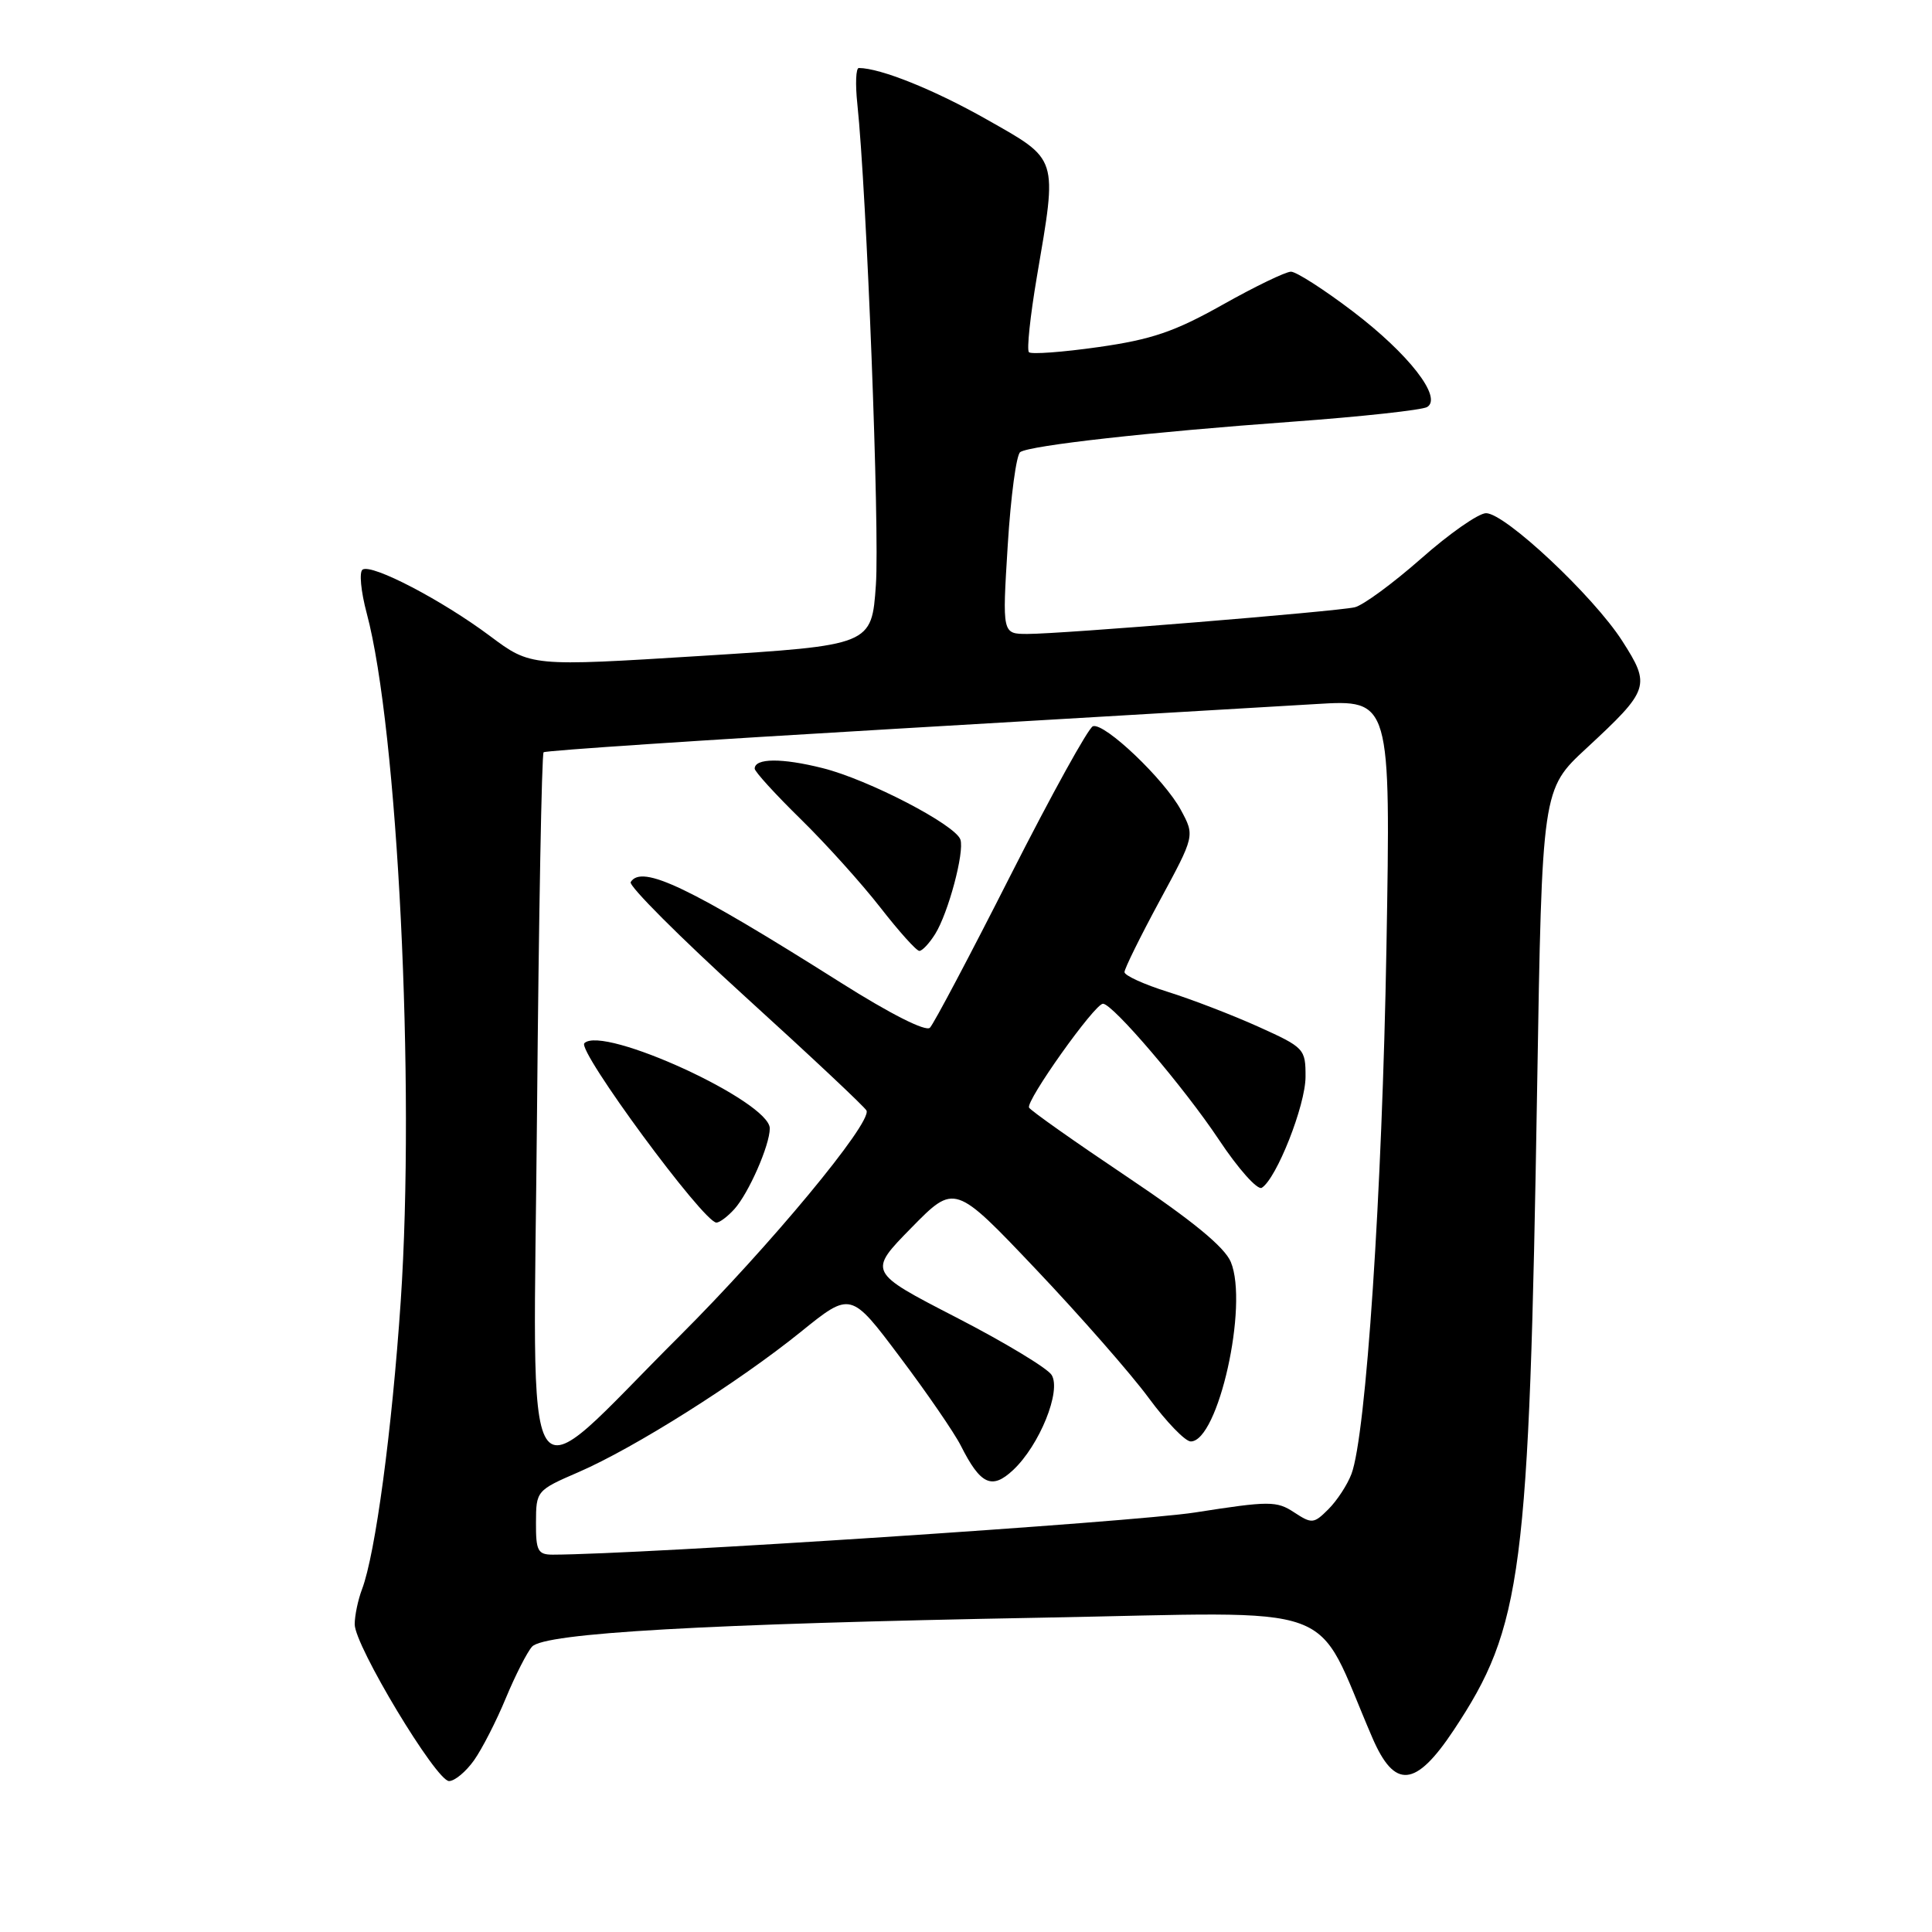 <?xml version="1.0" encoding="UTF-8" standalone="no"?>
<!DOCTYPE svg PUBLIC "-//W3C//DTD SVG 1.1//EN" "http://www.w3.org/Graphics/SVG/1.1/DTD/svg11.dtd" >
<svg xmlns="http://www.w3.org/2000/svg" xmlns:xlink="http://www.w3.org/1999/xlink" version="1.1" viewBox="0 0 256 256">
 <g >
 <path fill="currentColor"
d=" M 62.81 233.25 C 63.88 231.74 65.78 228.03 67.03 225.00 C 68.29 221.97 69.85 218.91 70.50 218.19 C 72.15 216.38 93.36 215.17 138.04 214.35 C 178.71 213.61 173.90 211.86 181.84 230.25 C 184.80 237.12 187.57 236.86 192.62 229.26 C 201.73 215.53 202.62 208.67 203.68 144.05 C 204.33 104.59 204.33 104.59 210.21 99.15 C 218.58 91.39 218.76 90.86 214.95 84.92 C 211.14 78.98 199.44 68.00 196.91 68.00 C 195.92 68.00 192.05 70.70 188.31 74.01 C 184.56 77.31 180.60 80.22 179.50 80.47 C 176.94 81.04 140.58 84.01 136.15 84.00 C 132.80 84.00 132.80 84.00 133.53 72.25 C 133.93 65.79 134.67 60.23 135.19 59.90 C 136.58 59.01 152.35 57.25 171.21 55.88 C 180.41 55.21 188.46 54.33 189.11 53.93 C 191.16 52.67 186.66 46.89 179.24 41.25 C 175.44 38.36 171.76 36.00 171.06 36.00 C 170.36 36.00 166.28 37.97 162.00 40.38 C 155.65 43.95 152.60 44.99 145.55 45.99 C 140.78 46.67 136.64 46.97 136.34 46.67 C 136.03 46.37 136.51 41.87 137.39 36.68 C 140.12 20.66 140.31 21.25 130.75 15.83 C 123.79 11.89 116.69 9.03 113.80 9.01 C 113.41 9.00 113.32 11.14 113.60 13.75 C 114.84 25.51 116.57 70.28 116.06 77.50 C 115.50 85.50 115.50 85.50 92.92 86.91 C 70.34 88.32 70.34 88.32 64.92 84.27 C 58.59 79.54 49.31 74.69 48.05 75.47 C 47.57 75.76 47.82 78.37 48.59 81.25 C 52.70 96.60 55.03 143.66 53.10 172.39 C 51.94 189.52 49.74 205.92 47.97 210.58 C 47.44 211.98 47.00 214.07 47.00 215.23 C 47.00 218.07 57.80 236.00 59.50 236.00 C 60.25 236.00 61.74 234.76 62.81 233.25 Z  M 71.02 201.75 C 71.03 197.55 71.10 197.47 76.67 195.06 C 84.06 191.86 97.84 183.16 106.11 176.48 C 112.73 171.13 112.73 171.13 119.25 179.82 C 122.84 184.59 126.47 189.88 127.32 191.57 C 129.92 196.73 131.42 197.43 134.24 194.79 C 137.74 191.52 140.67 184.28 139.34 182.18 C 138.77 181.28 133.07 177.84 126.66 174.54 C 115.02 168.54 115.02 168.54 120.76 162.69 C 126.50 156.84 126.50 156.84 137.25 168.17 C 143.16 174.40 149.90 182.09 152.22 185.25 C 154.55 188.41 157.05 191.00 157.78 191.00 C 161.42 191.00 165.46 172.93 163.09 167.22 C 162.27 165.25 158.02 161.75 149.37 155.95 C 142.48 151.33 136.62 147.20 136.36 146.77 C 135.85 145.95 145.05 133.00 146.15 133.00 C 147.44 133.00 156.93 144.13 161.50 151.00 C 164.06 154.86 166.62 157.73 167.19 157.39 C 169.15 156.17 172.98 146.47 172.99 142.69 C 173.00 138.98 172.84 138.80 166.75 136.05 C 163.31 134.50 157.91 132.42 154.75 131.43 C 151.59 130.44 149.00 129.26 149.00 128.81 C 149.00 128.35 151.10 124.10 153.66 119.36 C 158.32 110.75 158.32 110.75 156.48 107.34 C 154.30 103.28 146.35 95.72 144.82 96.23 C 144.23 96.42 139.33 105.29 133.93 115.93 C 128.54 126.57 123.72 135.68 123.22 136.18 C 122.67 136.73 117.95 134.34 111.40 130.20 C 91.34 117.53 85.04 114.51 83.57 116.88 C 83.27 117.37 90.11 124.21 98.76 132.08 C 107.42 139.95 114.64 146.73 114.82 147.16 C 115.51 148.82 101.99 165.12 90.06 177.02 C 68.57 198.44 70.69 201.79 71.16 147.20 C 71.39 121.30 71.78 99.91 72.03 99.68 C 72.29 99.45 93.20 98.06 118.50 96.58 C 143.80 95.10 168.95 93.62 174.39 93.29 C 184.28 92.69 184.28 92.69 183.71 125.59 C 183.15 158.02 181.01 190.22 179.07 195.32 C 178.53 196.75 177.16 198.84 176.03 199.97 C 174.09 201.91 173.83 201.94 171.47 200.39 C 169.16 198.87 168.19 198.87 158.35 200.41 C 150.12 201.69 84.94 205.97 73.25 206.00 C 71.27 206.00 71.00 205.50 71.02 201.75 Z  M 97.31 160.21 C 99.20 158.12 102.00 151.74 102.00 149.52 C 102.00 145.95 79.88 135.79 77.43 138.23 C 76.45 139.21 93.23 162.00 94.93 162.00 C 95.35 162.00 96.42 161.20 97.31 160.21 Z  M 123.91 123.77 C 125.66 120.97 127.81 112.91 127.26 111.25 C 126.59 109.28 115.05 103.29 109.00 101.78 C 103.60 100.42 100.00 100.45 100.00 101.85 C 100.00 102.24 102.74 105.25 106.09 108.53 C 109.44 111.81 114.19 117.09 116.65 120.25 C 119.11 123.41 121.43 126.00 121.82 126.00 C 122.20 126.00 123.14 125.00 123.91 123.77 Z "/>
</g>
</svg>